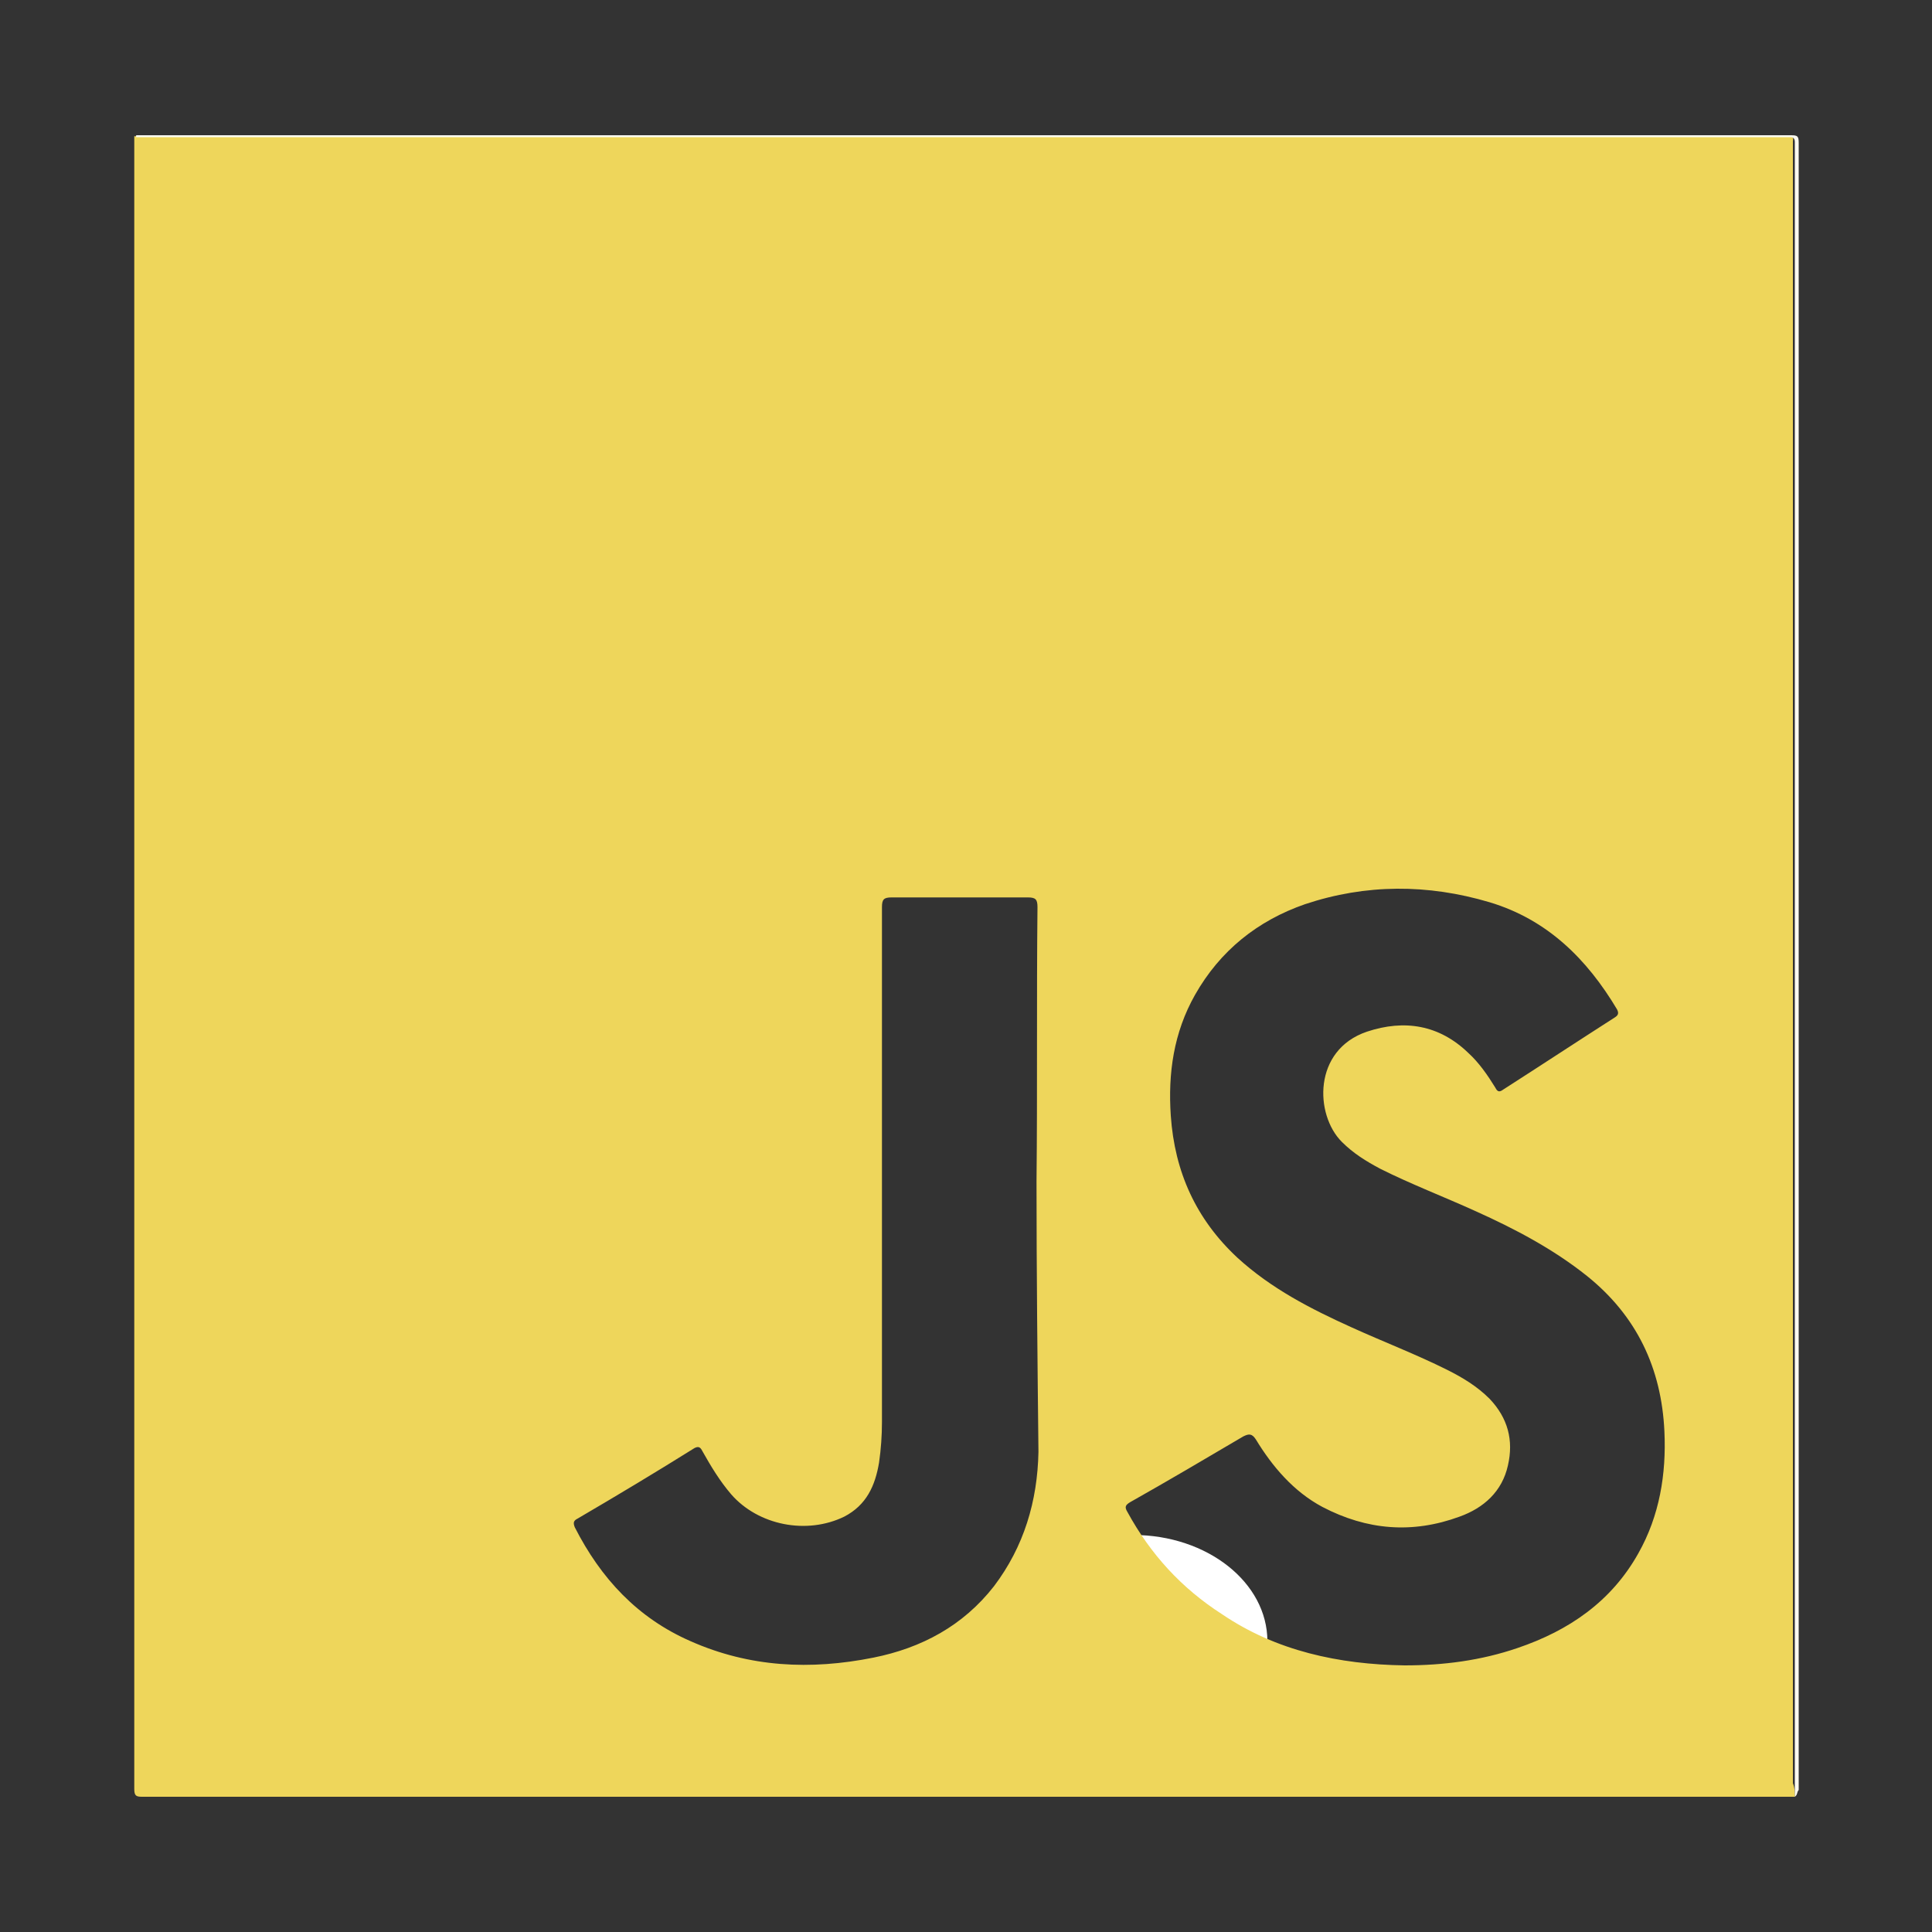 <?xml version="1.0" encoding="utf-8"?>
<!-- Generator: Adobe Illustrator 23.1.0, SVG Export Plug-In . SVG Version: 6.00 Build 0)  -->
<svg version="1.1" id="Layer_1" xmlns="http://www.w3.org/2000/svg" xmlns:xlink="http://www.w3.org/1999/xlink" x="0px" y="0px"
	 viewBox="0 0 200 200" style="enable-background:new 0 0 200 200;" xml:space="preserve">
<rect x="0" y="0" width="200" height="200" fill="#333333" stroke="none"/>
<style type="text/css">
	.st0{fill:#FFFFFF;}
	.st1{fill:#EED65B;}
	.st2{fill:#FDFBF1;}
</style>
<ellipse class="st0" cx="117.3" cy="169.9" rx="13.9" ry="11"/>
<ellipse class="st0" cx="73.6" cy="39.5" rx="13.9" ry="11"/>
<g id="uunmV6.tif">
	<g>
		<path class="st1" d="M185.8,186c-57,0-114,0-171.1,0c-0.6,0-0.8-0.1-0.8-0.8c0-57,0-114,0-171.1c0.4,0,0.8,0,1.2,0
			c56.4,0,112.8,0,169.2,0c0.3,0,0.5,0,0.8,0c0.4,0,0.6,0.1,0.5,0.5c0,0.3,0,0.5,0,0.8c0,56.4,0,112.8,0,169.2
			C185.8,185.1,185.8,185.5,185.8,186z M145.4,172.4c4,0,7.9-0.5,11.7-1.8c5.3-1.8,9.7-4.8,12.5-9.8c2.2-3.9,2.9-8.2,2.7-12.6
			c-0.3-6.6-2.9-12-8-16.1c-3.5-2.8-7.5-4.9-11.5-6.7c-3.3-1.5-6.7-2.8-9.9-4.4c-1.5-0.8-2.8-1.6-4-2.8c-2.8-2.8-3-9.5,2.6-11.4
			c3.9-1.3,7.5-0.7,10.5,2.2c1.1,1,2,2.3,2.8,3.6c0.2,0.4,0.4,0.5,0.8,0.2c3.9-2.5,7.7-5,11.6-7.5c0.3-0.2,0.4-0.4,0.2-0.8
			c-3.1-5.2-7.2-9.3-13.2-11.1c-6.4-1.9-12.8-1.9-19.1,0.2c-4.9,1.7-8.8,4.8-11.4,9.4c-2.2,3.9-2.8,8.1-2.5,12.5
			c0.4,5.8,2.6,10.7,6.9,14.7c3.5,3.2,7.6,5.3,11.8,7.2c3.3,1.5,6.7,2.8,9.9,4.4c1.6,0.8,3.1,1.7,4.4,3c1.9,2,2.5,4.3,1.9,6.9
			c-0.6,2.7-2.5,4.4-5,5.3c-4.9,1.8-9.6,1.4-14.2-1c-3-1.6-5.2-4.2-6.9-7c-0.4-0.6-0.7-0.6-1.3-0.3c-3.9,2.3-7.8,4.6-11.7,6.8
			c-0.5,0.3-0.6,0.5-0.3,1c2.4,4.4,5.6,7.9,9.8,10.6C132.1,170.9,138.6,172.3,145.4,172.4z M107.3,122.3
			C107.4,122.3,107.4,122.3,107.3,122.3c0.1-9.5,0-18.9,0.1-28.4c0-0.8-0.2-1-1-1c-4.7,0-9.4,0-14.1,0c-0.8,0-1,0.2-1,1
			c0,17.8,0,35.5,0,53.3c0,1.4-0.1,2.8-0.3,4.2c-0.4,2.4-1.3,4.4-3.6,5.6c-3.9,1.9-8.9,0.9-11.7-2.3c-1.2-1.4-2.1-2.9-3-4.5
			c-0.2-0.4-0.4-0.5-0.8-0.3c-4,2.5-8,4.9-12.1,7.3c-0.4,0.2-0.5,0.4-0.3,0.9c2.7,5.3,6.5,9.4,12,11.8c6.1,2.7,12.4,3,18.9,1.7
			c5-1,9.3-3.3,12.5-7.4c3.1-4.1,4.5-8.8,4.6-13.9C107.4,141,107.3,131.7,107.3,122.3z"/>
		<path class="st2" d="M185.8,186c0-0.4,0-0.9,0-1.3c0-56.4,0-112.8,0-169.2c0-0.3,0-0.5,0-0.8c0-0.4-0.2-0.5-0.5-0.5s-0.5,0-0.8,0
			c-56.4,0-112.8,0-169.2,0c-0.4,0-0.8,0-1.2,0c0-0.1-0.1-0.2,0.1-0.2c0.2,0,0.4,0,0.7,0c56.8,0,113.6,0,170.5,0
			c0.7,0,0.8,0.1,0.8,0.8c0,56.8,0,113.6,0,170.5C186,185.5,186.1,185.8,185.8,186z"/>
	</g>
</g>
</svg>
